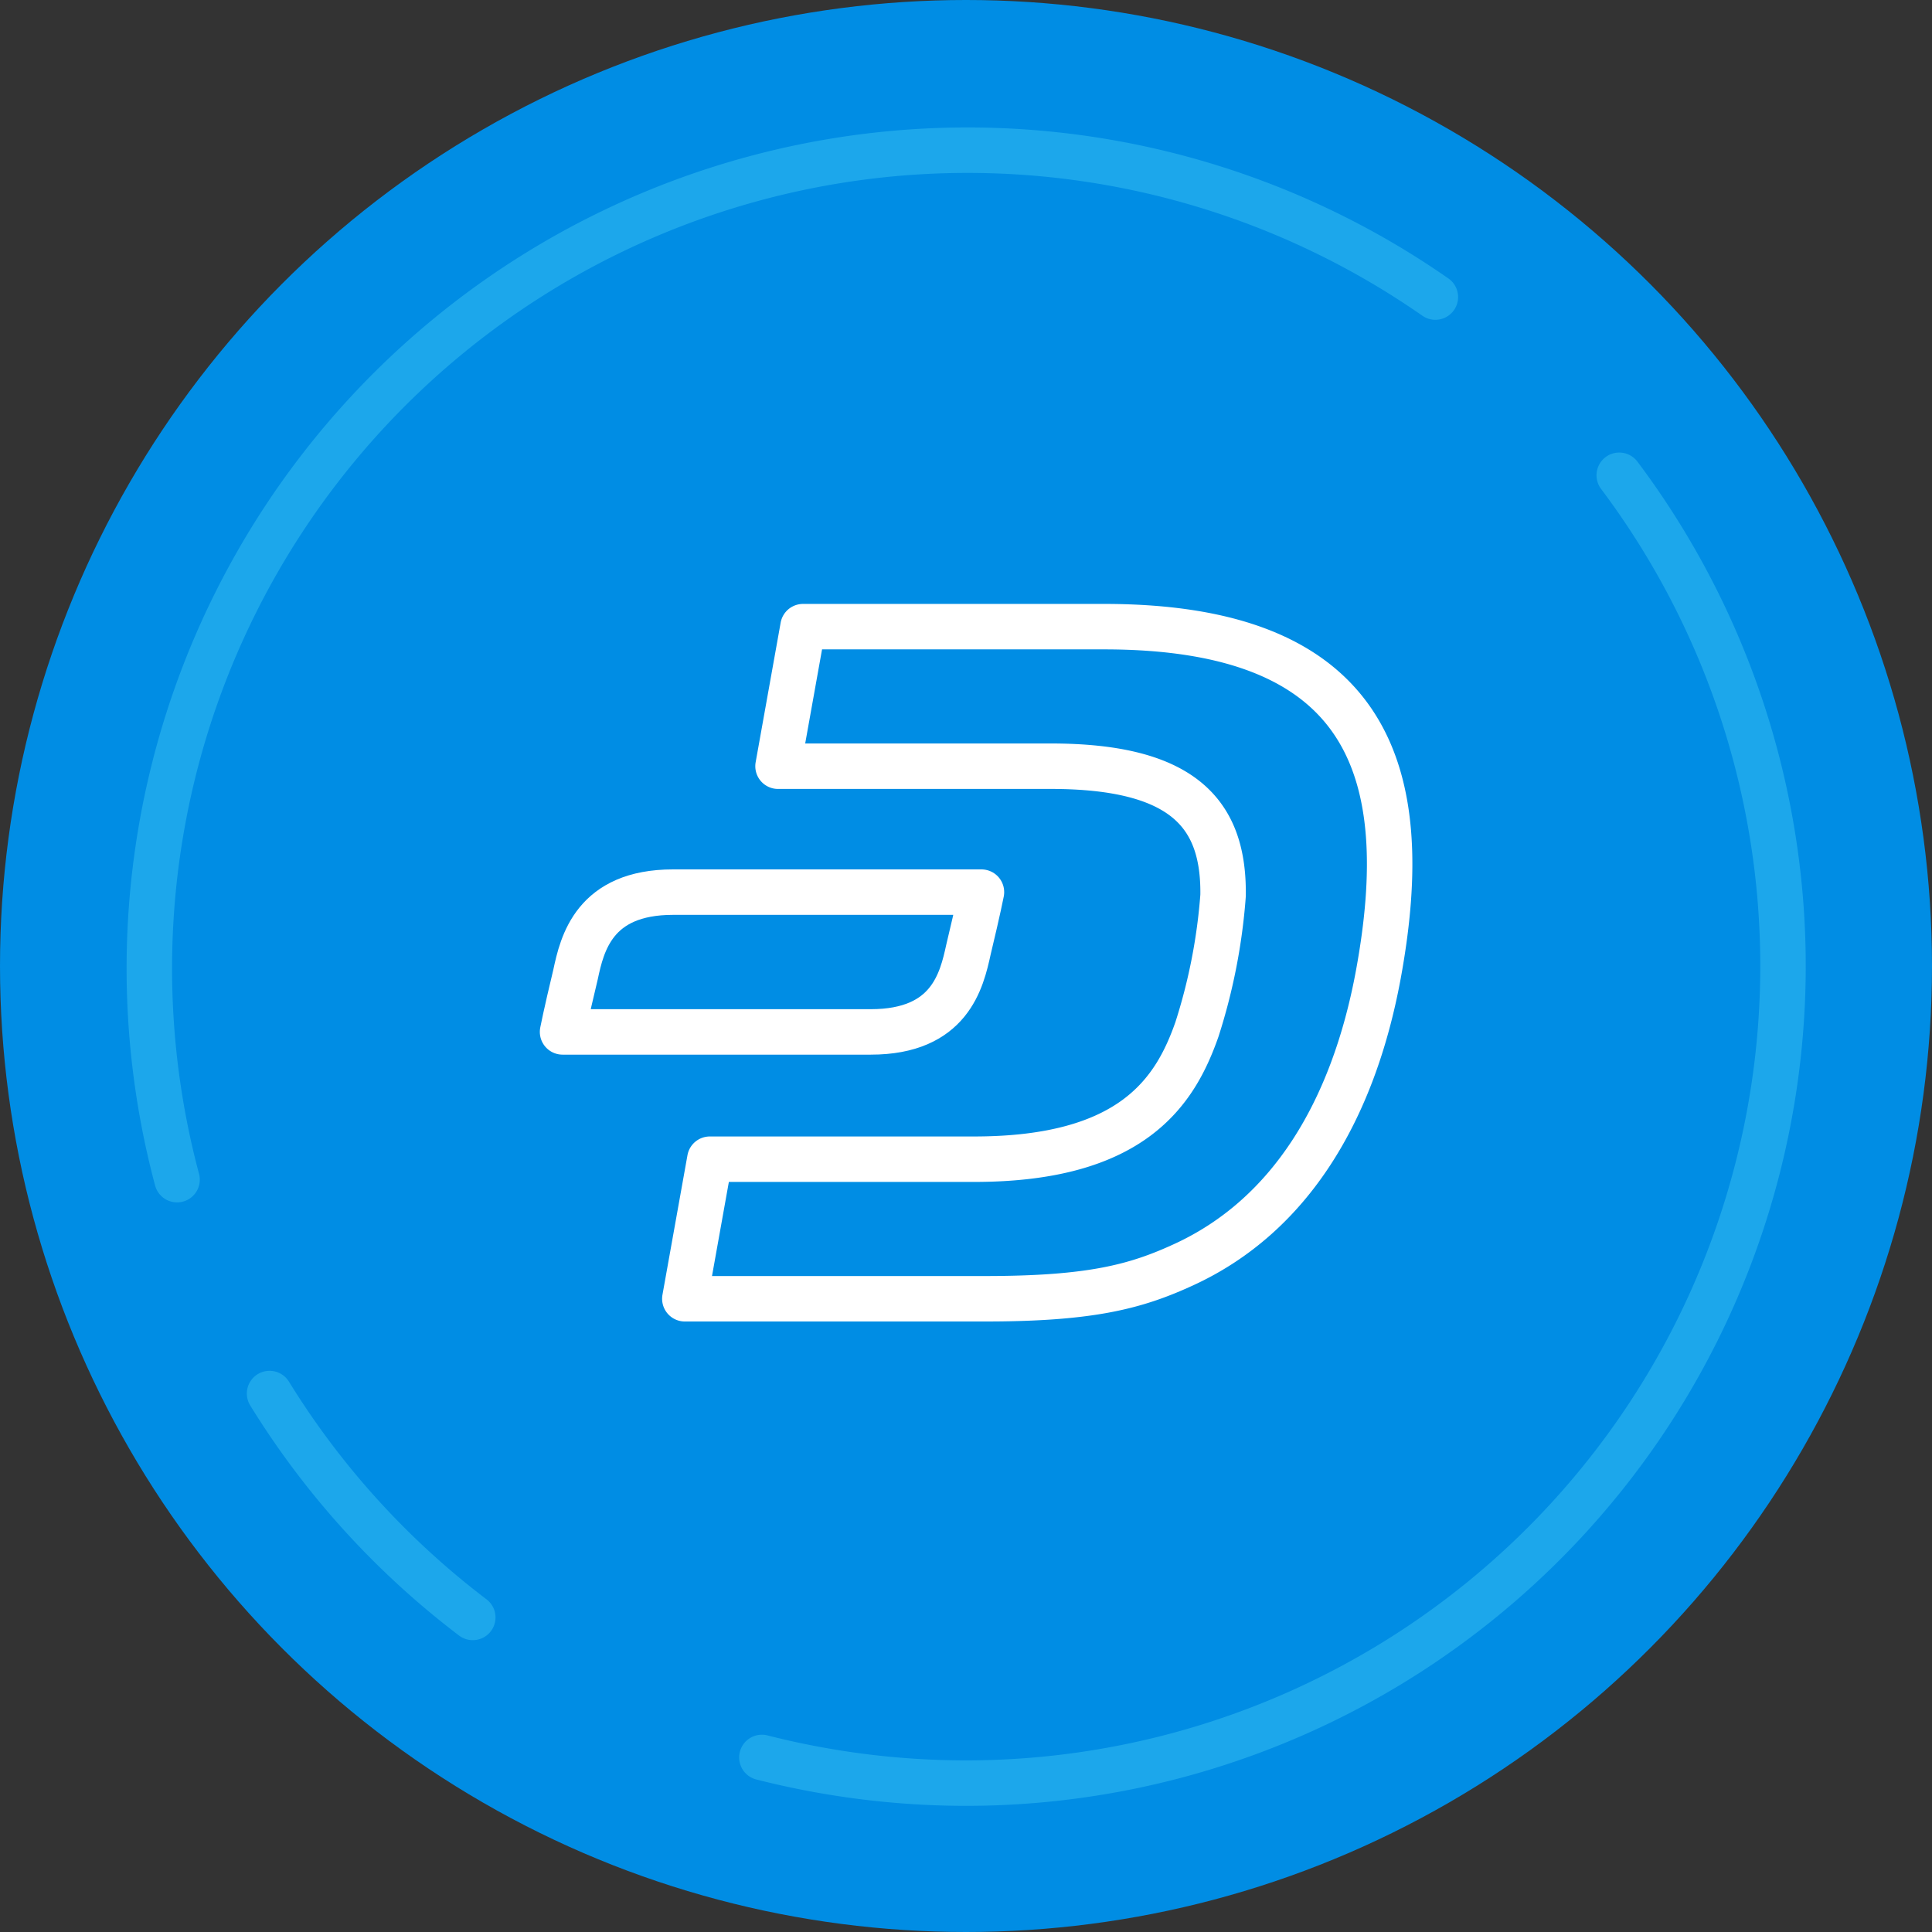 <svg xmlns="http://www.w3.org/2000/svg" viewBox="0 0 85 85"><rect x="0" y="0" width="85" height="85" fill="#333333" stroke="none"/><defs><style>.cls-1{fill:#008de4;}.cls-2,.cls-3{fill:none;stroke-linecap:round;stroke-linejoin:round;stroke-width:2px;}.cls-2{stroke:#fff;}.cls-3{stroke:#1ca7eb;}</style></defs><title>coin_dash_new</title><g id="Camada_2" data-name="Camada 2"><g id="Camada_1-2" data-name="Camada 1"><circle class="cls-1" cx="42.5" cy="42.5" r="42.5"/><path class="cls-2" d="M48.58,27.57H35.33l-1.1,6.14h12c5.89,0,7.63,2.14,7.58,5.69a25.35,25.35,0,0,1-1.15,5.89C51.71,48,49.85,51,42.86,51H31.23l-1.1,6.14H43.35c4.67,0,6.65-.54,8.75-1.51,4.66-2.15,7.43-6.75,8.54-12.75C62.29,33.92,60.23,27.57,48.58,27.57Z"/><path class="cls-2" d="M29.61,39.25c-3.47,0-4,2.27-4.29,3.63-.43,1.79-.57,2.52-.57,2.52H38.31c3.48,0,4-2.26,4.3-3.63.43-1.79.57-2.52.57-2.52Z"/><path class="cls-3" d="M11.86,61.31a36.23,36.23,0,0,0,8.94,9.85"/><path class="cls-3" d="M63.15,13.07A36,36,0,0,0,7.79,51.9"/><path class="cls-3" d="M33.52,77.32a36.4,36.4,0,0,0,9,1.13A35.95,35.95,0,0,0,71.24,20.91"/></g></g></svg>